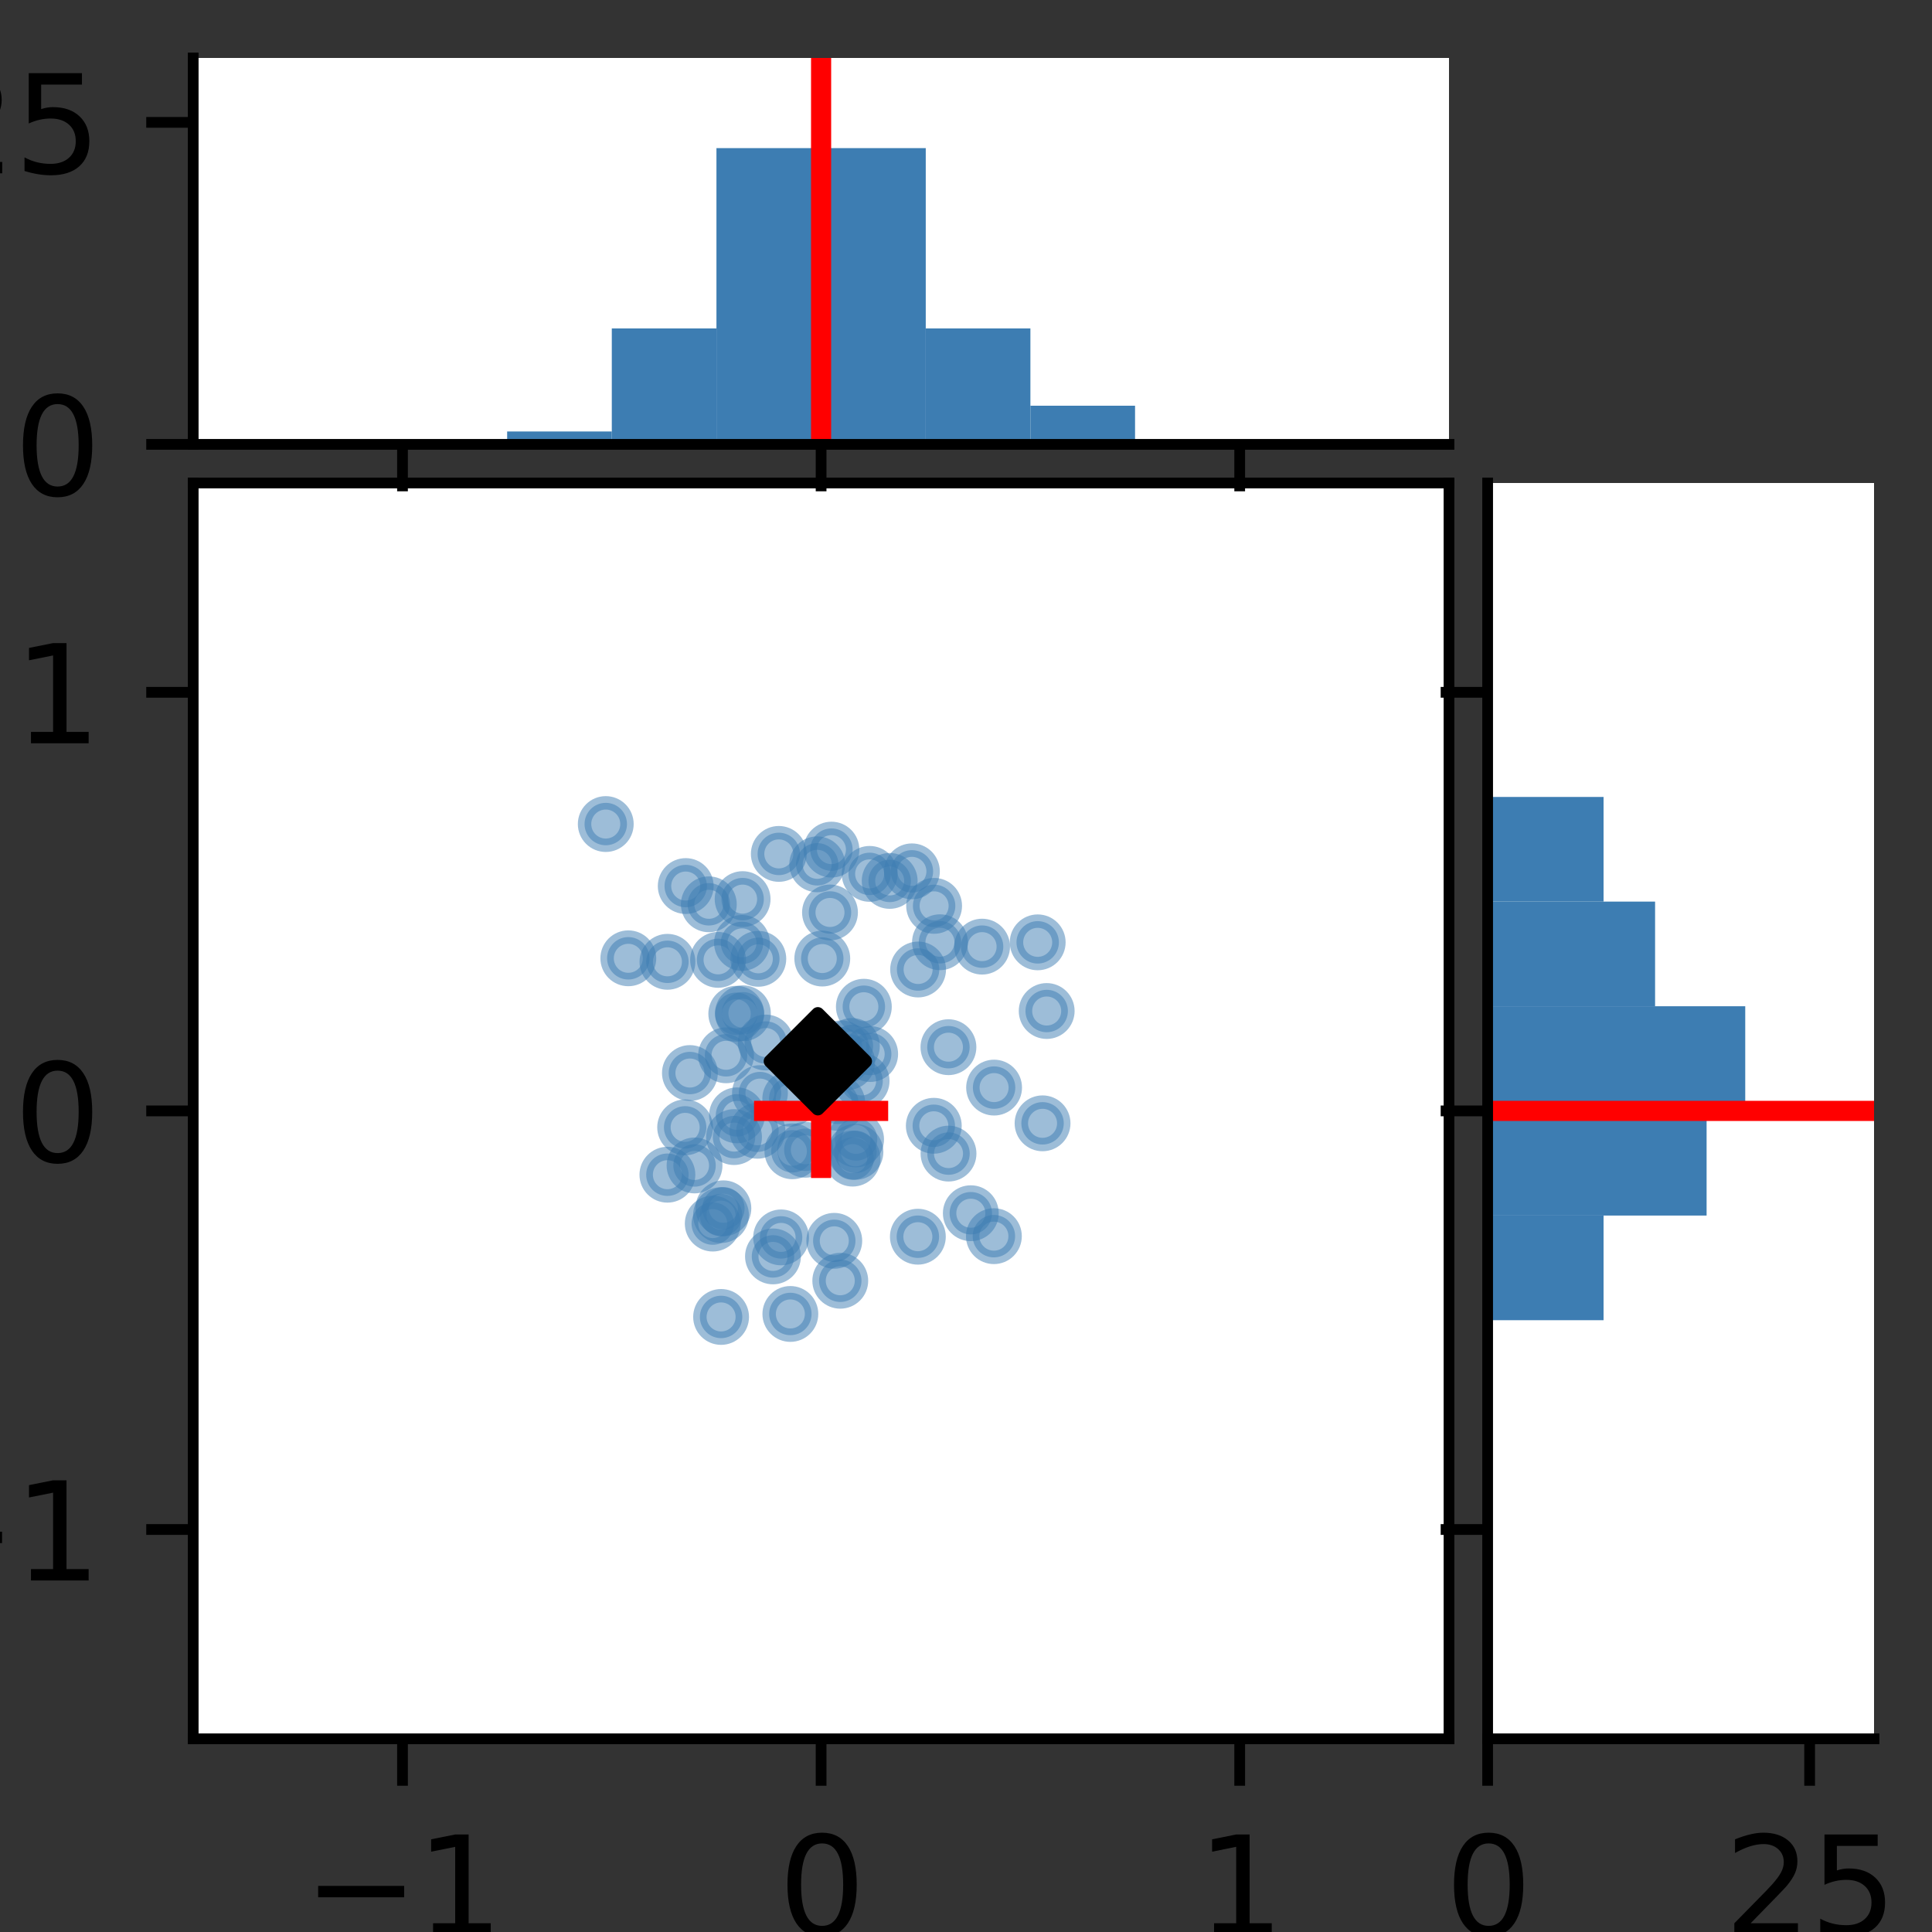 <?xml version="1.0" encoding="utf-8" standalone="no"?>
<!DOCTYPE svg PUBLIC "-//W3C//DTD SVG 1.1//EN"
  "http://www.w3.org/Graphics/SVG/1.1/DTD/svg11.dtd">
<svg xmlns:xlink="http://www.w3.org/1999/xlink" width="144pt" height="144pt" viewBox="0 0 144 144" xmlns="http://www.w3.org/2000/svg" version="1.1">
 <rect x="0" y="0" width="144" height="144" fill="#333333" stroke="none"/>
 <defs>
  <style type="text/css">*{stroke-linejoin: round; stroke-linecap: butt}</style>
 </defs>
 <g id="figure_1">
  <g id="patch_1">
   <path d="M 0 144 
L 144 144 
L 144 0 
L 0 0 
L 0 144 
z
" style="fill: none"/>
  </g>
  <g id="axes_1">
   <g id="patch_2">
    <path d="M 14.4 129.6 
L 108 129.6 
L 108 36 
L 14.4 36 
z
" style="fill: #ffffff"/>
   </g>
   <g id="PathCollection_1">
    <defs>
     <path id="m4f3adcb5ad" d="M 0 1.581 
C 0.419 1.581 0.822 1.415 1.118 1.118 
C 1.415 0.822 1.581 0.419 1.581 0 
C 1.581 -0.419 1.415 -0.822 1.118 -1.118 
C 0.822 -1.415 0.419 -1.581 0 -1.581 
C -0.419 -1.581 -0.822 -1.415 -1.118 -1.118 
C -1.415 -0.822 -1.581 -0.419 -1.581 0 
C -1.581 0.419 -1.415 0.822 -1.118 1.118 
C -0.822 1.415 -0.419 1.581 0 1.581 
z
" style="stroke: #3d7db2; stroke-opacity: 0.5"/>
    </defs>
    <g clip-path="url(#p91bbf33e30)">
     <use xlink:href="#m4f3adcb5ad" x="74.094" y="81.063" style="fill: #3d7db2; fill-opacity: 0.5; stroke: #3d7db2; stroke-opacity: 0.5"/>
     <use xlink:href="#m4f3adcb5ad" x="64.818" y="65.134" style="fill: #3d7db2; fill-opacity: 0.5; stroke: #3d7db2; stroke-opacity: 0.5"/>
     <use xlink:href="#m4f3adcb5ad" x="67.969" y="64.945" style="fill: #3d7db2; fill-opacity: 0.5; stroke: #3d7db2; stroke-opacity: 0.5"/>
     <use xlink:href="#m4f3adcb5ad" x="61.288" y="71.445" style="fill: #3d7db2; fill-opacity: 0.5; stroke: #3d7db2; stroke-opacity: 0.5"/>
     <use xlink:href="#m4f3adcb5ad" x="51.422" y="79.978" style="fill: #3d7db2; fill-opacity: 0.5; stroke: #3d7db2; stroke-opacity: 0.5"/>
     <use xlink:href="#m4f3adcb5ad" x="53.52" y="71.543" style="fill: #3d7db2; fill-opacity: 0.5; stroke: #3d7db2; stroke-opacity: 0.5"/>
     <use xlink:href="#m4f3adcb5ad" x="63.496" y="77.959" style="fill: #3d7db2; fill-opacity: 0.5; stroke: #3d7db2; stroke-opacity: 0.5"/>
     <use xlink:href="#m4f3adcb5ad" x="61.664" y="78.813" style="fill: #3d7db2; fill-opacity: 0.5; stroke: #3d7db2; stroke-opacity: 0.5"/>
     <use xlink:href="#m4f3adcb5ad" x="61.6" y="79.109" style="fill: #3d7db2; fill-opacity: 0.5; stroke: #3d7db2; stroke-opacity: 0.5"/>
     <use xlink:href="#m4f3adcb5ad" x="63.76" y="85.854" style="fill: #3d7db2; fill-opacity: 0.5; stroke: #3d7db2; stroke-opacity: 0.5"/>
     <use xlink:href="#m4f3adcb5ad" x="69.624" y="67.518" style="fill: #3d7db2; fill-opacity: 0.5; stroke: #3d7db2; stroke-opacity: 0.5"/>
     <use xlink:href="#m4f3adcb5ad" x="51.11" y="66.041" style="fill: #3d7db2; fill-opacity: 0.5; stroke: #3d7db2; stroke-opacity: 0.5"/>
     <use xlink:href="#m4f3adcb5ad" x="77.706" y="83.726" style="fill: #3d7db2; fill-opacity: 0.5; stroke: #3d7db2; stroke-opacity: 0.5"/>
     <use xlink:href="#m4f3adcb5ad" x="61.971" y="63.326" style="fill: #3d7db2; fill-opacity: 0.5; stroke: #3d7db2; stroke-opacity: 0.5"/>
     <use xlink:href="#m4f3adcb5ad" x="61.381" y="79.012" style="fill: #3d7db2; fill-opacity: 0.5; stroke: #3d7db2; stroke-opacity: 0.5"/>
     <use xlink:href="#m4f3adcb5ad" x="74.079" y="92.137" style="fill: #3d7db2; fill-opacity: 0.5; stroke: #3d7db2; stroke-opacity: 0.5"/>
     <use xlink:href="#m4f3adcb5ad" x="55.304" y="70.278" style="fill: #3d7db2; fill-opacity: 0.5; stroke: #3d7db2; stroke-opacity: 0.5"/>
     <use xlink:href="#m4f3adcb5ad" x="56.457" y="84.282" style="fill: #3d7db2; fill-opacity: 0.5; stroke: #3d7db2; stroke-opacity: 0.5"/>
     <use xlink:href="#m4f3adcb5ad" x="64.22" y="80.566" style="fill: #3d7db2; fill-opacity: 0.5; stroke: #3d7db2; stroke-opacity: 0.5"/>
     <use xlink:href="#m4f3adcb5ad" x="53.124" y="91.199" style="fill: #3d7db2; fill-opacity: 0.5; stroke: #3d7db2; stroke-opacity: 0.5"/>
     <use xlink:href="#m4f3adcb5ad" x="66.312" y="65.658" style="fill: #3d7db2; fill-opacity: 0.5; stroke: #3d7db2; stroke-opacity: 0.5"/>
     <use xlink:href="#m4f3adcb5ad" x="60.025" y="85.697" style="fill: #3d7db2; fill-opacity: 0.5; stroke: #3d7db2; stroke-opacity: 0.5"/>
     <use xlink:href="#m4f3adcb5ad" x="68.412" y="92.177" style="fill: #3d7db2; fill-opacity: 0.5; stroke: #3d7db2; stroke-opacity: 0.5"/>
     <use xlink:href="#m4f3adcb5ad" x="69.6" y="83.909" style="fill: #3d7db2; fill-opacity: 0.5; stroke: #3d7db2; stroke-opacity: 0.5"/>
     <use xlink:href="#m4f3adcb5ad" x="70.691" y="78.051" style="fill: #3d7db2; fill-opacity: 0.5; stroke: #3d7db2; stroke-opacity: 0.5"/>
     <use xlink:href="#m4f3adcb5ad" x="56.643" y="81.473" style="fill: #3d7db2; fill-opacity: 0.5; stroke: #3d7db2; stroke-opacity: 0.5"/>
     <use xlink:href="#m4f3adcb5ad" x="63.808" y="84.924" style="fill: #3d7db2; fill-opacity: 0.5; stroke: #3d7db2; stroke-opacity: 0.5"/>
     <use xlink:href="#m4f3adcb5ad" x="62.182" y="92.484" style="fill: #3d7db2; fill-opacity: 0.5; stroke: #3d7db2; stroke-opacity: 0.5"/>
     <use xlink:href="#m4f3adcb5ad" x="60.91" y="64.421" style="fill: #3d7db2; fill-opacity: 0.5; stroke: #3d7db2; stroke-opacity: 0.5"/>
     <use xlink:href="#m4f3adcb5ad" x="55.372" y="75.525" style="fill: #3d7db2; fill-opacity: 0.5; stroke: #3d7db2; stroke-opacity: 0.5"/>
     <use xlink:href="#m4f3adcb5ad" x="78.014" y="75.355" style="fill: #3d7db2; fill-opacity: 0.5; stroke: #3d7db2; stroke-opacity: 0.5"/>
     <use xlink:href="#m4f3adcb5ad" x="58.218" y="92.229" style="fill: #3d7db2; fill-opacity: 0.5; stroke: #3d7db2; stroke-opacity: 0.5"/>
     <use xlink:href="#m4f3adcb5ad" x="62.629" y="95.46" style="fill: #3d7db2; fill-opacity: 0.5; stroke: #3d7db2; stroke-opacity: 0.5"/>
     <use xlink:href="#m4f3adcb5ad" x="64.858" y="78.561" style="fill: #3d7db2; fill-opacity: 0.5; stroke: #3d7db2; stroke-opacity: 0.5"/>
     <use xlink:href="#m4f3adcb5ad" x="49.747" y="71.688" style="fill: #3d7db2; fill-opacity: 0.5; stroke: #3d7db2; stroke-opacity: 0.5"/>
     <use xlink:href="#m4f3adcb5ad" x="54.116" y="78.656" style="fill: #3d7db2; fill-opacity: 0.5; stroke: #3d7db2; stroke-opacity: 0.5"/>
     <use xlink:href="#m4f3adcb5ad" x="51.767" y="86.866" style="fill: #3d7db2; fill-opacity: 0.5; stroke: #3d7db2; stroke-opacity: 0.5"/>
     <use xlink:href="#m4f3adcb5ad" x="53.746" y="98.157" style="fill: #3d7db2; fill-opacity: 0.5; stroke: #3d7db2; stroke-opacity: 0.5"/>
     <use xlink:href="#m4f3adcb5ad" x="62.404" y="82.197" style="fill: #3d7db2; fill-opacity: 0.5; stroke: #3d7db2; stroke-opacity: 0.5"/>
     <use xlink:href="#m4f3adcb5ad" x="46.831" y="71.426" style="fill: #3d7db2; fill-opacity: 0.5; stroke: #3d7db2; stroke-opacity: 0.5"/>
     <use xlink:href="#m4f3adcb5ad" x="70.697" y="85.982" style="fill: #3d7db2; fill-opacity: 0.5; stroke: #3d7db2; stroke-opacity: 0.5"/>
     <use xlink:href="#m4f3adcb5ad" x="49.744" y="87.556" style="fill: #3d7db2; fill-opacity: 0.5; stroke: #3d7db2; stroke-opacity: 0.5"/>
     <use xlink:href="#m4f3adcb5ad" x="55.35" y="67.015" style="fill: #3d7db2; fill-opacity: 0.5; stroke: #3d7db2; stroke-opacity: 0.5"/>
     <use xlink:href="#m4f3adcb5ad" x="77.344" y="70.237" style="fill: #3d7db2; fill-opacity: 0.5; stroke: #3d7db2; stroke-opacity: 0.5"/>
     <use xlink:href="#m4f3adcb5ad" x="64.387" y="75.036" style="fill: #3d7db2; fill-opacity: 0.5; stroke: #3d7db2; stroke-opacity: 0.5"/>
     <use xlink:href="#m4f3adcb5ad" x="54.71" y="84.752" style="fill: #3d7db2; fill-opacity: 0.5; stroke: #3d7db2; stroke-opacity: 0.5"/>
     <use xlink:href="#m4f3adcb5ad" x="72.359" y="90.426" style="fill: #3d7db2; fill-opacity: 0.5; stroke: #3d7db2; stroke-opacity: 0.5"/>
     <use xlink:href="#m4f3adcb5ad" x="51.067" y="84.027" style="fill: #3d7db2; fill-opacity: 0.5; stroke: #3d7db2; stroke-opacity: 0.5"/>
     <use xlink:href="#m4f3adcb5ad" x="73.2" y="70.557" style="fill: #3d7db2; fill-opacity: 0.5; stroke: #3d7db2; stroke-opacity: 0.5"/>
     <use xlink:href="#m4f3adcb5ad" x="59.06" y="85.81" style="fill: #3d7db2; fill-opacity: 0.5; stroke: #3d7db2; stroke-opacity: 0.5"/>
     <use xlink:href="#m4f3adcb5ad" x="54.877" y="75.56" style="fill: #3d7db2; fill-opacity: 0.5; stroke: #3d7db2; stroke-opacity: 0.5"/>
     <use xlink:href="#m4f3adcb5ad" x="45.15" y="61.42" style="fill: #3d7db2; fill-opacity: 0.5; stroke: #3d7db2; stroke-opacity: 0.5"/>
     <use xlink:href="#m4f3adcb5ad" x="58.901" y="81.893" style="fill: #3d7db2; fill-opacity: 0.5; stroke: #3d7db2; stroke-opacity: 0.5"/>
     <use xlink:href="#m4f3adcb5ad" x="61.863" y="68.01" style="fill: #3d7db2; fill-opacity: 0.5; stroke: #3d7db2; stroke-opacity: 0.5"/>
     <use xlink:href="#m4f3adcb5ad" x="52.832" y="67.401" style="fill: #3d7db2; fill-opacity: 0.5; stroke: #3d7db2; stroke-opacity: 0.5"/>
     <use xlink:href="#m4f3adcb5ad" x="70.06" y="70.229" style="fill: #3d7db2; fill-opacity: 0.5; stroke: #3d7db2; stroke-opacity: 0.5"/>
     <use xlink:href="#m4f3adcb5ad" x="63.144" y="79.169" style="fill: #3d7db2; fill-opacity: 0.5; stroke: #3d7db2; stroke-opacity: 0.5"/>
     <use xlink:href="#m4f3adcb5ad" x="53.917" y="90.06" style="fill: #3d7db2; fill-opacity: 0.5; stroke: #3d7db2; stroke-opacity: 0.5"/>
     <use xlink:href="#m4f3adcb5ad" x="58.909" y="97.935" style="fill: #3d7db2; fill-opacity: 0.5; stroke: #3d7db2; stroke-opacity: 0.5"/>
     <use xlink:href="#m4f3adcb5ad" x="63.547" y="86.357" style="fill: #3d7db2; fill-opacity: 0.5; stroke: #3d7db2; stroke-opacity: 0.5"/>
     <use xlink:href="#m4f3adcb5ad" x="54.931" y="83.132" style="fill: #3d7db2; fill-opacity: 0.5; stroke: #3d7db2; stroke-opacity: 0.5"/>
     <use xlink:href="#m4f3adcb5ad" x="57.613" y="93.645" style="fill: #3d7db2; fill-opacity: 0.5; stroke: #3d7db2; stroke-opacity: 0.5"/>
     <use xlink:href="#m4f3adcb5ad" x="62.706" y="78.138" style="fill: #3d7db2; fill-opacity: 0.5; stroke: #3d7db2; stroke-opacity: 0.5"/>
     <use xlink:href="#m4f3adcb5ad" x="53.74" y="90.567" style="fill: #3d7db2; fill-opacity: 0.5; stroke: #3d7db2; stroke-opacity: 0.5"/>
     <use xlink:href="#m4f3adcb5ad" x="56.521" y="71.465" style="fill: #3d7db2; fill-opacity: 0.5; stroke: #3d7db2; stroke-opacity: 0.5"/>
     <use xlink:href="#m4f3adcb5ad" x="68.43" y="72.261" style="fill: #3d7db2; fill-opacity: 0.5; stroke: #3d7db2; stroke-opacity: 0.5"/>
     <use xlink:href="#m4f3adcb5ad" x="58.048" y="63.645" style="fill: #3d7db2; fill-opacity: 0.5; stroke: #3d7db2; stroke-opacity: 0.5"/>
     <use xlink:href="#m4f3adcb5ad" x="57.074" y="77.703" style="fill: #3d7db2; fill-opacity: 0.5; stroke: #3d7db2; stroke-opacity: 0.5"/>
    </g>
   </g>
   <g id="PathCollection_2">
    <defs>
     <path id="ma67e3d7114" d="M -5 0 
L 5 0 
M 0 5 
L 0 -5 
" style="stroke: #ff0000; stroke-width: 1.5"/>
    </defs>
    <g clip-path="url(#p91bbf33e30)">
     <use xlink:href="#ma67e3d7114" x="61.2" y="82.8" style="fill: #ff0000; stroke: #ff0000; stroke-width: 1.5"/>
    </g>
   </g>
   <g id="PathCollection_3">
    <defs>
     <path id="m7696976c2a" d="M -0 3.536 
L 3.536 0 
L 0 -3.536 
L -3.536 -0 
z
" style="stroke: #000000"/>
    </defs>
    <g clip-path="url(#p91bbf33e30)">
     <use xlink:href="#m7696976c2a" x="60.957" y="79.1" style="stroke: #000000"/>
    </g>
   </g>
   <g id="matplotlib.axis_1">
    <g id="xtick_1">
     <g id="line2d_1">
      <defs>
       <path id="m7622de54ba" d="M 0 0 
L 0 3.5 
" style="stroke: #000000; stroke-width: 0.8"/>
      </defs>
      <g>
       <use xlink:href="#m7622de54ba" x="30" y="129.6" style="stroke: #000000; stroke-width: 0.8"/>
      </g>
     </g>
     <g id="text_1">
      <!-- −1 -->
      <g transform="translate(22.629 144.198)scale(0.1 -0.1)">
       <defs>
        <path id="DejaVuSans-2212" d="M 678 2272 
L 4684 2272 
L 4684 1741 
L 678 1741 
L 678 2272 
z
" transform="scale(0.016)"/>
        <path id="DejaVuSans-31" d="M 794 531 
L 1825 531 
L 1825 4091 
L 703 3866 
L 703 4441 
L 1819 4666 
L 2450 4666 
L 2450 531 
L 3481 531 
L 3481 0 
L 794 0 
L 794 531 
z
" transform="scale(0.016)"/>
       </defs>
       <use xlink:href="#DejaVuSans-2212"/>
       <use xlink:href="#DejaVuSans-31" x="83.789"/>
      </g>
     </g>
    </g>
    <g id="xtick_2">
     <g id="line2d_2">
      <g>
       <use xlink:href="#m7622de54ba" x="61.2" y="129.6" style="stroke: #000000; stroke-width: 0.8"/>
      </g>
     </g>
     <g id="text_2">
      <!-- 0 -->
      <g transform="translate(58.019 144.198)scale(0.1 -0.1)">
       <defs>
        <path id="DejaVuSans-30" d="M 2034 4250 
Q 1547 4250 1301 3770 
Q 1056 3291 1056 2328 
Q 1056 1369 1301 889 
Q 1547 409 2034 409 
Q 2525 409 2770 889 
Q 3016 1369 3016 2328 
Q 3016 3291 2770 3770 
Q 2525 4250 2034 4250 
z
M 2034 4750 
Q 2819 4750 3233 4129 
Q 3647 3509 3647 2328 
Q 3647 1150 3233 529 
Q 2819 -91 2034 -91 
Q 1250 -91 836 529 
Q 422 1150 422 2328 
Q 422 3509 836 4129 
Q 1250 4750 2034 4750 
z
" transform="scale(0.016)"/>
       </defs>
       <use xlink:href="#DejaVuSans-30"/>
      </g>
     </g>
    </g>
    <g id="xtick_3">
     <g id="line2d_3">
      <g>
       <use xlink:href="#m7622de54ba" x="92.4" y="129.6" style="stroke: #000000; stroke-width: 0.8"/>
      </g>
     </g>
     <g id="text_3">
      <!-- 1 -->
      <g transform="translate(89.219 144.198)scale(0.1 -0.1)">
       <use xlink:href="#DejaVuSans-31"/>
      </g>
     </g>
    </g>
    <g id="text_4">
     <!-- x (m) -->
     <g transform="translate(47.88 157.877)scale(0.1 -0.1)">
      <defs>
       <path id="DejaVuSans-78" d="M 3513 3500 
L 2247 1797 
L 3578 0 
L 2900 0 
L 1881 1375 
L 863 0 
L 184 0 
L 1544 1831 
L 300 3500 
L 978 3500 
L 1906 2253 
L 2834 3500 
L 3513 3500 
z
" transform="scale(0.016)"/>
       <path id="DejaVuSans-20" transform="scale(0.016)"/>
       <path id="DejaVuSans-28" d="M 1984 4856 
Q 1566 4138 1362 3434 
Q 1159 2731 1159 2009 
Q 1159 1288 1364 580 
Q 1569 -128 1984 -844 
L 1484 -844 
Q 1016 -109 783 600 
Q 550 1309 550 2009 
Q 550 2706 781 3412 
Q 1013 4119 1484 4856 
L 1984 4856 
z
" transform="scale(0.016)"/>
       <path id="DejaVuSans-6d" d="M 3328 2828 
Q 3544 3216 3844 3400 
Q 4144 3584 4550 3584 
Q 5097 3584 5394 3201 
Q 5691 2819 5691 2113 
L 5691 0 
L 5113 0 
L 5113 2094 
Q 5113 2597 4934 2840 
Q 4756 3084 4391 3084 
Q 3944 3084 3684 2787 
Q 3425 2491 3425 1978 
L 3425 0 
L 2847 0 
L 2847 2094 
Q 2847 2600 2669 2842 
Q 2491 3084 2119 3084 
Q 1678 3084 1418 2786 
Q 1159 2488 1159 1978 
L 1159 0 
L 581 0 
L 581 3500 
L 1159 3500 
L 1159 2956 
Q 1356 3278 1631 3431 
Q 1906 3584 2284 3584 
Q 2666 3584 2933 3390 
Q 3200 3197 3328 2828 
z
" transform="scale(0.016)"/>
       <path id="DejaVuSans-29" d="M 513 4856 
L 1013 4856 
Q 1481 4119 1714 3412 
Q 1947 2706 1947 2009 
Q 1947 1309 1714 600 
Q 1481 -109 1013 -844 
L 513 -844 
Q 928 -128 1133 580 
Q 1338 1288 1338 2009 
Q 1338 2731 1133 3434 
Q 928 4138 513 4856 
z
" transform="scale(0.016)"/>
      </defs>
      <use xlink:href="#DejaVuSans-78"/>
      <use xlink:href="#DejaVuSans-20" x="59.18"/>
      <use xlink:href="#DejaVuSans-28" x="90.967"/>
      <use xlink:href="#DejaVuSans-6d" x="129.98"/>
      <use xlink:href="#DejaVuSans-29" x="227.393"/>
     </g>
    </g>
   </g>
   <g id="matplotlib.axis_2">
    <g id="ytick_1">
     <g id="line2d_4">
      <defs>
       <path id="md4b5dfa668" d="M 0 0 
L -3.5 0 
" style="stroke: #000000; stroke-width: 0.8"/>
      </defs>
      <g>
       <use xlink:href="#md4b5dfa668" x="14.4" y="114" style="stroke: #000000; stroke-width: 0.8"/>
      </g>
     </g>
     <g id="text_5">
      <!-- −1 -->
      <g transform="translate(-7.342 117.799)scale(0.1 -0.1)">
       <use xlink:href="#DejaVuSans-2212"/>
       <use xlink:href="#DejaVuSans-31" x="83.789"/>
      </g>
     </g>
    </g>
    <g id="ytick_2">
     <g id="line2d_5">
      <g>
       <use xlink:href="#md4b5dfa668" x="14.4" y="82.8" style="stroke: #000000; stroke-width: 0.8"/>
      </g>
     </g>
     <g id="text_6">
      <!-- 0 -->
      <g transform="translate(1.038 86.599)scale(0.1 -0.1)">
       <use xlink:href="#DejaVuSans-30"/>
      </g>
     </g>
    </g>
    <g id="ytick_3">
     <g id="line2d_6">
      <g>
       <use xlink:href="#md4b5dfa668" x="14.4" y="51.6" style="stroke: #000000; stroke-width: 0.8"/>
      </g>
     </g>
     <g id="text_7">
      <!-- 1 -->
      <g transform="translate(1.038 55.399)scale(0.1 -0.1)">
       <use xlink:href="#DejaVuSans-31"/>
      </g>
     </g>
    </g>
   </g>
   <g id="patch_3">
    <path d="M 14.4 129.6 
L 14.4 36 
" style="fill: none; stroke: #000000; stroke-width: 0.8; stroke-linejoin: miter; stroke-linecap: square"/>
   </g>
   <g id="patch_4">
    <path d="M 108 129.6 
L 108 36 
" style="fill: none; stroke: #000000; stroke-width: 0.8; stroke-linejoin: miter; stroke-linecap: square"/>
   </g>
   <g id="patch_5">
    <path d="M 14.4 129.6 
L 108 129.6 
" style="fill: none; stroke: #000000; stroke-width: 0.8; stroke-linejoin: miter; stroke-linecap: square"/>
   </g>
   <g id="patch_6">
    <path d="M 14.4 36 
L 108 36 
" style="fill: none; stroke: #000000; stroke-width: 0.8; stroke-linejoin: miter; stroke-linecap: square"/>
   </g>
  </g>
  <g id="axes_2">
   <g id="patch_7">
    <path d="M 14.4 33.12 
L 108 33.12 
L 108 4.32 
L 14.4 4.32 
z
" style="fill: #ffffff"/>
   </g>
   <g id="patch_8">
    <path d="M 14.4 33.12 
L 22.2 33.12 
L 22.2 33.12 
L 14.4 33.12 
z
" clip-path="url(#p19f50d1c69)" style="fill: #3d7db2"/>
   </g>
   <g id="patch_9">
    <path d="M 22.2 33.12 
L 30 33.12 
L 30 33.12 
L 22.2 33.12 
z
" clip-path="url(#p19f50d1c69)" style="fill: #3d7db2"/>
   </g>
   <g id="patch_10">
    <path d="M 30 33.12 
L 37.8 33.12 
L 37.8 33.12 
L 30 33.12 
z
" clip-path="url(#p19f50d1c69)" style="fill: #3d7db2"/>
   </g>
   <g id="patch_11">
    <path d="M 37.8 33.12 
L 45.6 33.12 
L 45.6 32.16 
L 37.8 32.16 
z
" clip-path="url(#p19f50d1c69)" style="fill: #3d7db2"/>
   </g>
   <g id="patch_12">
    <path d="M 45.6 33.12 
L 53.4 33.12 
L 53.4 24.48 
L 45.6 24.48 
z
" clip-path="url(#p19f50d1c69)" style="fill: #3d7db2"/>
   </g>
   <g id="patch_13">
    <path d="M 53.4 33.12 
L 61.2 33.12 
L 61.2 11.04 
L 53.4 11.04 
z
" clip-path="url(#p19f50d1c69)" style="fill: #3d7db2"/>
   </g>
   <g id="patch_14">
    <path d="M 61.2 33.12 
L 69 33.12 
L 69 11.04 
L 61.2 11.04 
z
" clip-path="url(#p19f50d1c69)" style="fill: #3d7db2"/>
   </g>
   <g id="patch_15">
    <path d="M 69 33.12 
L 76.8 33.12 
L 76.8 24.48 
L 69 24.48 
z
" clip-path="url(#p19f50d1c69)" style="fill: #3d7db2"/>
   </g>
   <g id="patch_16">
    <path d="M 76.8 33.12 
L 84.6 33.12 
L 84.6 30.24 
L 76.8 30.24 
z
" clip-path="url(#p19f50d1c69)" style="fill: #3d7db2"/>
   </g>
   <g id="patch_17">
    <path d="M 84.6 33.12 
L 92.4 33.12 
L 92.4 33.12 
L 84.6 33.12 
z
" clip-path="url(#p19f50d1c69)" style="fill: #3d7db2"/>
   </g>
   <g id="patch_18">
    <path d="M 92.4 33.12 
L 100.2 33.12 
L 100.2 33.12 
L 92.4 33.12 
z
" clip-path="url(#p19f50d1c69)" style="fill: #3d7db2"/>
   </g>
   <g id="patch_19">
    <path d="M 100.2 33.12 
L 108 33.12 
L 108 33.12 
L 100.2 33.12 
z
" clip-path="url(#p19f50d1c69)" style="fill: #3d7db2"/>
   </g>
   <g id="matplotlib.axis_3">
    <g id="xtick_4">
     <g id="line2d_7">
      <g>
       <use xlink:href="#m7622de54ba" x="30" y="33.12" style="stroke: #000000; stroke-width: 0.8"/>
      </g>
     </g>
    </g>
    <g id="xtick_5">
     <g id="line2d_8">
      <g>
       <use xlink:href="#m7622de54ba" x="61.2" y="33.12" style="stroke: #000000; stroke-width: 0.8"/>
      </g>
     </g>
    </g>
    <g id="xtick_6">
     <g id="line2d_9">
      <g>
       <use xlink:href="#m7622de54ba" x="92.4" y="33.12" style="stroke: #000000; stroke-width: 0.8"/>
      </g>
     </g>
    </g>
   </g>
   <g id="matplotlib.axis_4">
    <g id="ytick_4">
     <g id="line2d_10">
      <g>
       <use xlink:href="#md4b5dfa668" x="14.4" y="33.12" style="stroke: #000000; stroke-width: 0.8"/>
      </g>
     </g>
     <g id="text_8">
      <!-- 0 -->
      <g transform="translate(1.038 36.919)scale(0.1 -0.1)">
       <use xlink:href="#DejaVuSans-30"/>
      </g>
     </g>
    </g>
    <g id="ytick_5">
     <g id="line2d_11">
      <g>
       <use xlink:href="#md4b5dfa668" x="14.4" y="9.12" style="stroke: #000000; stroke-width: 0.8"/>
      </g>
     </g>
     <g id="text_9">
      <!-- 25 -->
      <g transform="translate(-5.325 12.919)scale(0.1 -0.1)">
       <defs>
        <path id="DejaVuSans-32" d="M 1228 531 
L 3431 531 
L 3431 0 
L 469 0 
L 469 531 
Q 828 903 1448 1529 
Q 2069 2156 2228 2338 
Q 2531 2678 2651 2914 
Q 2772 3150 2772 3378 
Q 2772 3750 2511 3984 
Q 2250 4219 1831 4219 
Q 1534 4219 1204 4116 
Q 875 4013 500 3803 
L 500 4441 
Q 881 4594 1212 4672 
Q 1544 4750 1819 4750 
Q 2544 4750 2975 4387 
Q 3406 4025 3406 3419 
Q 3406 3131 3298 2873 
Q 3191 2616 2906 2266 
Q 2828 2175 2409 1742 
Q 1991 1309 1228 531 
z
" transform="scale(0.016)"/>
        <path id="DejaVuSans-35" d="M 691 4666 
L 3169 4666 
L 3169 4134 
L 1269 4134 
L 1269 2991 
Q 1406 3038 1543 3061 
Q 1681 3084 1819 3084 
Q 2600 3084 3056 2656 
Q 3513 2228 3513 1497 
Q 3513 744 3044 326 
Q 2575 -91 1722 -91 
Q 1428 -91 1123 -41 
Q 819 9 494 109 
L 494 744 
Q 775 591 1075 516 
Q 1375 441 1709 441 
Q 2250 441 2565 725 
Q 2881 1009 2881 1497 
Q 2881 1984 2565 2268 
Q 2250 2553 1709 2553 
Q 1456 2553 1204 2497 
Q 953 2441 691 2322 
L 691 4666 
z
" transform="scale(0.016)"/>
       </defs>
       <use xlink:href="#DejaVuSans-32"/>
       <use xlink:href="#DejaVuSans-35" x="63.623"/>
      </g>
     </g>
    </g>
   </g>
   <g id="line2d_12">
    <path d="M 61.2 33.12 
L 61.2 4.32 
" clip-path="url(#p19f50d1c69)" style="fill: none; stroke: #ff0000; stroke-width: 1.5; stroke-linecap: square"/>
   </g>
   <g id="patch_20">
    <path d="M 14.4 33.12 
L 14.4 4.32 
" style="fill: none; stroke: #000000; stroke-width: 0.8; stroke-linejoin: miter; stroke-linecap: square"/>
   </g>
   <g id="patch_21">
    <path d="M 14.4 33.12 
L 108 33.12 
" style="fill: none; stroke: #000000; stroke-width: 0.8; stroke-linejoin: miter; stroke-linecap: square"/>
   </g>
  </g>
  <g id="axes_3">
   <g id="patch_22">
    <path d="M 110.88 129.6 
L 139.68 129.6 
L 139.68 36 
L 110.88 36 
z
" style="fill: #ffffff"/>
   </g>
   <g id="patch_23">
    <path d="M 110.88 129.6 
L 110.88 129.6 
L 110.88 121.8 
L 110.88 121.8 
z
" clip-path="url(#p1e064844b0)" style="fill: #3d7db2"/>
   </g>
   <g id="patch_24">
    <path d="M 110.88 121.8 
L 110.88 121.8 
L 110.88 114 
L 110.88 114 
z
" clip-path="url(#p1e064844b0)" style="fill: #3d7db2"/>
   </g>
   <g id="patch_25">
    <path d="M 110.88 114 
L 110.88 114 
L 110.88 106.2 
L 110.88 106.2 
z
" clip-path="url(#p1e064844b0)" style="fill: #3d7db2"/>
   </g>
   <g id="patch_26">
    <path d="M 110.88 106.2 
L 110.88 106.2 
L 110.88 98.4 
L 110.88 98.4 
z
" clip-path="url(#p1e064844b0)" style="fill: #3d7db2"/>
   </g>
   <g id="patch_27">
    <path d="M 110.88 98.4 
L 119.52 98.4 
L 119.52 90.6 
L 110.88 90.6 
z
" clip-path="url(#p1e064844b0)" style="fill: #3d7db2"/>
   </g>
   <g id="patch_28">
    <path d="M 110.88 90.6 
L 127.2 90.6 
L 127.2 82.8 
L 110.88 82.8 
z
" clip-path="url(#p1e064844b0)" style="fill: #3d7db2"/>
   </g>
   <g id="patch_29">
    <path d="M 110.88 82.8 
L 130.08 82.8 
L 130.08 75 
L 110.88 75 
z
" clip-path="url(#p1e064844b0)" style="fill: #3d7db2"/>
   </g>
   <g id="patch_30">
    <path d="M 110.88 75 
L 123.36 75 
L 123.36 67.2 
L 110.88 67.2 
z
" clip-path="url(#p1e064844b0)" style="fill: #3d7db2"/>
   </g>
   <g id="patch_31">
    <path d="M 110.88 67.2 
L 119.52 67.2 
L 119.52 59.4 
L 110.88 59.4 
z
" clip-path="url(#p1e064844b0)" style="fill: #3d7db2"/>
   </g>
   <g id="patch_32">
    <path d="M 110.88 59.4 
L 110.88 59.4 
L 110.88 51.6 
L 110.88 51.6 
z
" clip-path="url(#p1e064844b0)" style="fill: #3d7db2"/>
   </g>
   <g id="patch_33">
    <path d="M 110.88 51.6 
L 110.88 51.6 
L 110.88 43.8 
L 110.88 43.8 
z
" clip-path="url(#p1e064844b0)" style="fill: #3d7db2"/>
   </g>
   <g id="patch_34">
    <path d="M 110.88 43.8 
L 110.88 43.8 
L 110.88 36 
L 110.88 36 
z
" clip-path="url(#p1e064844b0)" style="fill: #3d7db2"/>
   </g>
   <g id="matplotlib.axis_5">
    <g id="xtick_7">
     <g id="line2d_13">
      <g>
       <use xlink:href="#m7622de54ba" x="110.88" y="129.6" style="stroke: #000000; stroke-width: 0.8"/>
      </g>
     </g>
     <g id="text_10">
      <!-- 0 -->
      <g transform="translate(107.699 144.198)scale(0.1 -0.1)">
       <use xlink:href="#DejaVuSans-30"/>
      </g>
     </g>
    </g>
    <g id="xtick_8">
     <g id="line2d_14">
      <g>
       <use xlink:href="#m7622de54ba" x="134.88" y="129.6" style="stroke: #000000; stroke-width: 0.8"/>
      </g>
     </g>
     <g id="text_11">
      <!-- 25 -->
      <g transform="translate(128.518 144.198)scale(0.1 -0.1)">
       <use xlink:href="#DejaVuSans-32"/>
       <use xlink:href="#DejaVuSans-35" x="63.623"/>
      </g>
     </g>
    </g>
   </g>
   <g id="matplotlib.axis_6">
    <g id="ytick_6">
     <g id="line2d_15">
      <g>
       <use xlink:href="#md4b5dfa668" x="110.88" y="114" style="stroke: #000000; stroke-width: 0.8"/>
      </g>
     </g>
    </g>
    <g id="ytick_7">
     <g id="line2d_16">
      <g>
       <use xlink:href="#md4b5dfa668" x="110.88" y="82.8" style="stroke: #000000; stroke-width: 0.8"/>
      </g>
     </g>
    </g>
    <g id="ytick_8">
     <g id="line2d_17">
      <g>
       <use xlink:href="#md4b5dfa668" x="110.88" y="51.6" style="stroke: #000000; stroke-width: 0.8"/>
      </g>
     </g>
    </g>
   </g>
   <g id="line2d_18">
    <path d="M 110.88 82.8 
L 139.68 82.8 
" clip-path="url(#p1e064844b0)" style="fill: none; stroke: #ff0000; stroke-width: 1.5; stroke-linecap: square"/>
   </g>
   <g id="patch_35">
    <path d="M 110.88 129.6 
L 110.88 36 
" style="fill: none; stroke: #000000; stroke-width: 0.8; stroke-linejoin: miter; stroke-linecap: square"/>
   </g>
   <g id="patch_36">
    <path d="M 110.88 129.6 
L 139.68 129.6 
" style="fill: none; stroke: #000000; stroke-width: 0.8; stroke-linejoin: miter; stroke-linecap: square"/>
   </g>
  </g>
 </g>
 <defs>
  <clipPath id="p91bbf33e30">
   <rect x="14.4" y="36" width="93.6" height="93.6"/>
  </clipPath>
  <clipPath id="p19f50d1c69">
   <rect x="14.4" y="4.32" width="93.6" height="28.8"/>
  </clipPath>
  <clipPath id="p1e064844b0">
   <rect x="110.88" y="36" width="28.8" height="93.6"/>
  </clipPath>
 </defs>
</svg>
